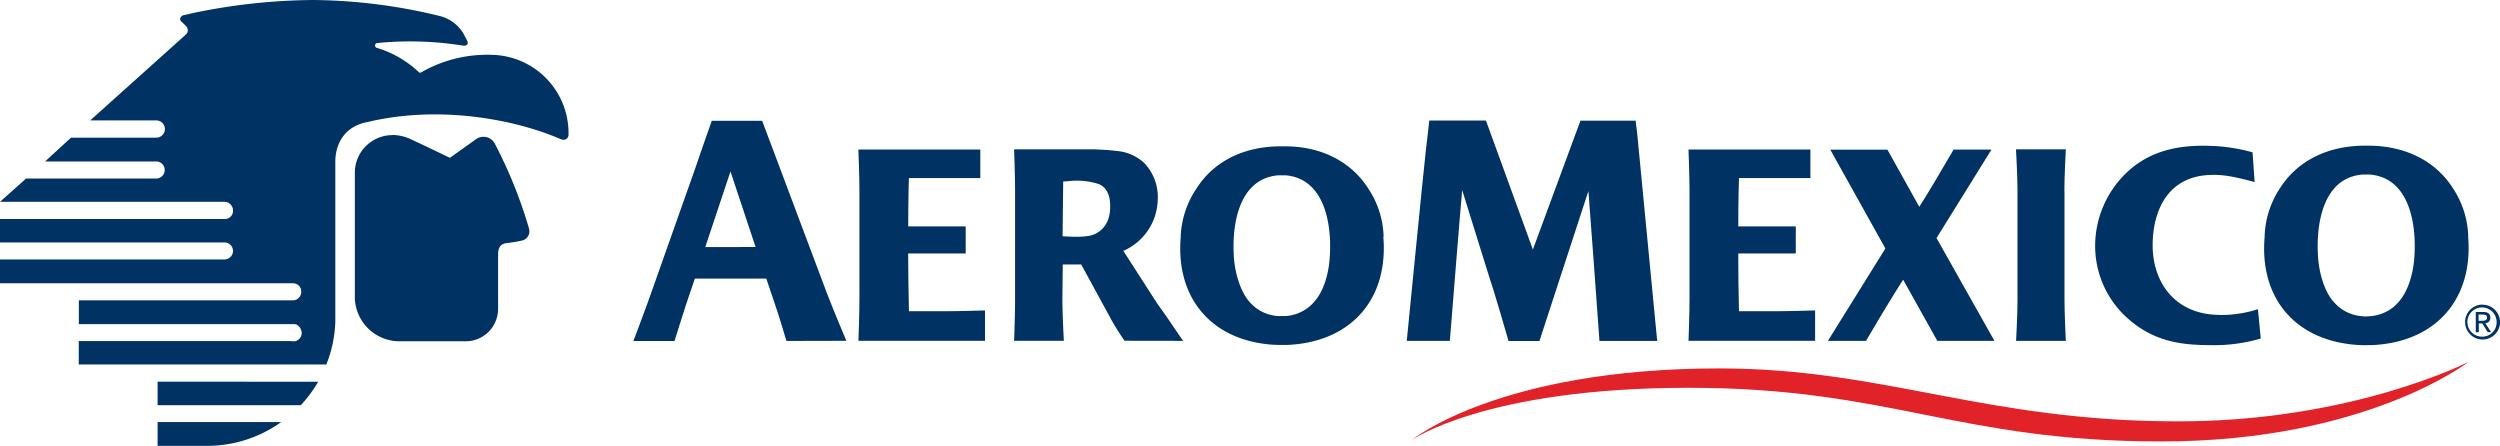 <svg xmlns="http://www.w3.org/2000/svg" viewBox="0 0 525.09 93.7"><title>logo_aeromexico</title><g id="Layer_2" data-name="Layer 2"><g id="Layer_1-2" data-name="Layer 1"><path d="M521.38,70.71a3.07,3.07,0,1,1,3-3.07,3,3,0,0,1-3,3.07Zm0-6.74a3.67,3.67,0,1,0,3.72,3.67A3.68,3.68,0,0,0,521.38,64Z" style="fill:#003263"/><path d="M520.59,67.38V66.07h.87c.44,0,.92.09.92.62s-.48.69-1,.69Zm1.37.51a1.09,1.09,0,0,0,1.1-1.15c0-.84-.49-1.21-1.5-1.21H520v4.24h.64V67.93h.74l1.12,1.83h.72L522,67.89Z" style="fill:#003263"/><path d="M82.45,28.35a9.41,9.41,0,0,1,4.18,1.06c2.16,1,4.69,2.2,7.86,3.74,0,0,5.11-3.64,5.38-3.83a2.69,2.69,0,0,1,4,.74A97.33,97.33,0,0,1,111.11,48a2,2,0,0,1-1.33,2.49,27.6,27.6,0,0,1-3.34.56c-1.85.23-1.82,1.73-1.82,2.63,0,1.13,0,8.66,0,11.24a6.82,6.82,0,0,1-7.14,6.76H83.86a9.38,9.38,0,0,1-9.33-9c0-3.05,0-24.28,0-26.66a7.9,7.9,0,0,1,7.91-7.64Z" style="fill:#003263"/><path d="M60.87,71.63H16.54v4.92h52a26.05,26.05,0,0,0,1.89-9.18c0-.25,0-33.42,0-33.42,0-2.63,1.07-7.09,6.49-8.27l.46-.09c15.35-3.62,31.17-.32,40.11,3.52,1.6.78,2-.5,1.92-1a16.43,16.43,0,0,0-16-16.59,27.83,27.83,0,0,0-15,3.71.46.46,0,0,1-.55-.18,22.17,22.17,0,0,0-8.71-5,.52.52,0,0,1,0-1,70.11,70.11,0,0,1,18.09.53c.68.12,1.2-.28.93-.91s-.38-.69-.73-1.43a8,8,0,0,0-5-3.86A115.29,115.29,0,0,0,65.65,0,127.66,127.66,0,0,0,40.49,2.75c-.69.15-1.66.4-1.84.42-.79.16-1,.91-.63,1.28s.81.74,1.1,1.09A1.2,1.2,0,0,1,39,7.29l-20.05,18H32.79a1.81,1.81,0,0,1,.07,3.62H14.92l-5.45,5H32.93a1.8,1.8,0,0,1,0,3.59H5.47L0,42.39H47.29a1.83,1.83,0,0,1,1.65,1.79A1.71,1.71,0,0,1,47.32,46H0v4.92H47.23a1.8,1.8,0,0,1,1.71,1.87,1.82,1.82,0,0,1-1.73,1.71H0v5H61.62a1.73,1.73,0,0,1,1.65,1.87,1.76,1.76,0,0,1-1.64,1.71H16.56v5H61.82c.83,0,1.55,1,1.55,1.87a1.77,1.77,0,0,1-1.57,1.75Z" style="fill:#003263"/><path d="M33.1,88.65v5s6.66,0,10.46,0a26.78,26.78,0,0,0,15.5-5Z" style="fill:#003263"/><path d="M33.1,80.16V85.1H63.19a27.56,27.56,0,0,0,3.64-4.92Z" style="fill:#003263"/><path d="M498,66.4l-1,.06c-.32,0-.64,0-1-.06a8.7,8.7,0,0,1-4.69-1.87,10.47,10.47,0,0,1-1.13-1.1c-2-2.21-3-6-3.27-9-.57-6.95.8-17.1,9.33-17.77.22,0,.43,0,.65,0h.2c.2,0,.42,0,.63,0,8.54.68,9.93,10.83,9.35,17.77-.25,3-1.21,6.66-3.28,9a12.53,12.53,0,0,1-1.12,1.1A8.88,8.88,0,0,1,498,66.4Zm20.41-16.71c0-.09,0-.17,0-.28a19.33,19.33,0,0,0-3.23-9.91c-3.73-5.85-10.27-9-18.14-8.9-7.86-.1-14.41,3.05-18.14,8.9a19.39,19.39,0,0,0-3.24,9.91c0,.11,0,.18,0,.28C474.52,62.52,482,71.4,494.75,72.42c.77.06,1.5.09,2.24.08s1.48,0,2.25-.08c12.75-1,20.23-9.9,19.16-22.74Z" style="fill:#003263"/><path d="M433.59,40.13c0-3.17.31-8.76.31-8.76H423.43s.32,5.58.32,8.76l0,22.88c0,3.18-.3,8.58-.3,8.58H433.9s-.28-5.4-.28-8.58l0-22.88Z" style="fill:#003263"/><path d="M372.52,65.37h-7.27c-.1-4-.15-7.95-.15-11.49l0-.55h0v-.09h12.08V47.55H365.1c0-6.12.15-10.15.15-10.15h15v-6c-10.47,0-25.61,0-25.61,0s.22,5.55.22,8.73V62.93c0,2.9-.18,7.84-.21,8.65h26.59l0-6.38s-5.24.17-8.73.17Z" style="fill:#003263"/><path d="M198.19,65.37h-7.28c-.1-4-.14-7.95-.16-11.49v-.55h0v-.09h12.08V47.55H190.76c0-6.12.14-10.15.14-10.15h15v-6c-10.47,0-25.61,0-25.61,0s.22,5.55.22,8.73V62.93c0,2.9-.18,7.84-.21,8.65h26.59l0-6.38s-5.24.17-8.73.17Z" style="fill:#003263"/><path d="M406.74,50l11.54-18.58h-8l-.06.18c-2.42,4.18-5.44,9.24-6.64,11.1l-.46.74-6.69-12h-12L396,52.19l-12.07,19.4h8c5.14-8.8,7.8-12.84,7.8-12.84l7.17,12.84h12L406.74,50Z" style="fill:#003263"/><path d="M466.21,66.13c-9.31,0-14.32-6.84-14.07-15.26.23-7.33,3.57-13.57,11.56-14.1,3.07-.2,5.56.32,9.85,1.47L473.12,32a36.59,36.59,0,0,0-8.85-1.36c-6.63-.25-12.63,1-17.41,5.44a21.29,21.29,0,0,0-6.8,15.32,20.34,20.34,0,0,0,7.36,15.92c5,4.22,10.35,5.17,16.73,5.17a35.07,35.07,0,0,0,10.69-1.38l-.59-6.17a25.42,25.42,0,0,1-8,1.22Z" style="fill:#003263"/><path d="M331.89,25.34h11.65l.33,2.69c2.6,26.86,4.2,43.58,4.2,43.58H335.94L334.74,55l-1.12-14.88-10.28,31.5h-6.49S313.6,60.39,313,58.83l-5.89-18.9s-.91,10.52-1.25,15c-.71,9-1.34,16.66-1.34,16.66h-9.05s3.71-37.62,4-39.91.73-6.36.73-6.36h11.9l9.86,27.09,10-27.09Z" style="fill:#003263"/><path d="M270.26,66.37a9.61,9.61,0,0,1-1,0,8.24,8.24,0,0,1-1,0,8.68,8.68,0,0,1-4.68-1.86,10.11,10.11,0,0,1-1.12-1.08c-1.95-2.2-3-6-3.26-8.93-.58-6.9.81-17,9.3-17.68l.64,0a.24.24,0,0,1,.1,0s.06,0,.09,0l.64,0c8.48.68,9.88,10.78,9.29,17.68-.24,3-1.2,6.65-3.26,8.93a10.75,10.75,0,0,1-1.12,1.08,8.74,8.74,0,0,1-4.67,1.86ZM290.6,49.74c0-.1,0-.19,0-.27a19.11,19.11,0,0,0-3.22-9.88c-3.71-5.83-10.22-9-18-8.85-7.85-.11-14.36,3-18.07,8.85A19.32,19.32,0,0,0,248,49.48c0,.08,0,.17,0,.27C246.9,62.52,254.35,71.36,267,72.38c.76.05,1.5.07,2.24.07s1.47,0,2.23-.07c12.69-1,20.15-9.86,19.08-22.64Z" style="fill:#003263"/><path d="M148.13,51.9l5-15,.3-.88,5.27,15.86Zm29.64,19.68c-.36-.83-2.51-5.93-4.09-10l-13.6-36.21H149.5s-3,8.49-3.44,9.89l-9.93,28.07c-1.29,3.59-3.1,8.29-3.1,8.29h8.64s2.44-7.8,2.95-9.21l1.33-3.9h15l2,5.94c.43,1.11,2.2,7.08,2.23,7.16Z" style="fill:#003263"/><path d="M230,49.14c-1.56.81-5.08.58-6.82.48l.13-11.5,1-.06a15.06,15.06,0,0,1,6.5.61c1.44.63,2.28,2,2.36,4.25.12,3.39-1.17,5.2-3.14,6.22ZM248.5,71.59c-2.5-3.59-3.42-5.08-5.35-7.7l-7.21-11.2a12,12,0,0,0,7.22-10.59,10.3,10.3,0,0,0-2.9-7.93,9.71,9.71,0,0,0-5.82-2.47c-1.93-.25-3.32-.26-4.48-.33H213s.2,5.56.2,8.74V62.84c0,3.19-.2,8.74-.2,8.74h10.45s-.31-5.55-.31-8.74l.08-7.29s2.27,0,3.87,0l6.61,12.11c.89,1.54,2.17,3.47,2.48,3.91Z" style="fill:#003263"/><path d="M296.57,92.38s18.3-15,64.49-15c34.81,0,55.68,11.12,96.38,11.12C494.06,88.55,518.5,76,518.5,76S497,92.72,454,92.72s-56.8-11.27-99.35-11.27-58.05,10.93-58.05,10.93Z" style="fill:#e12228"/></g></g></svg>